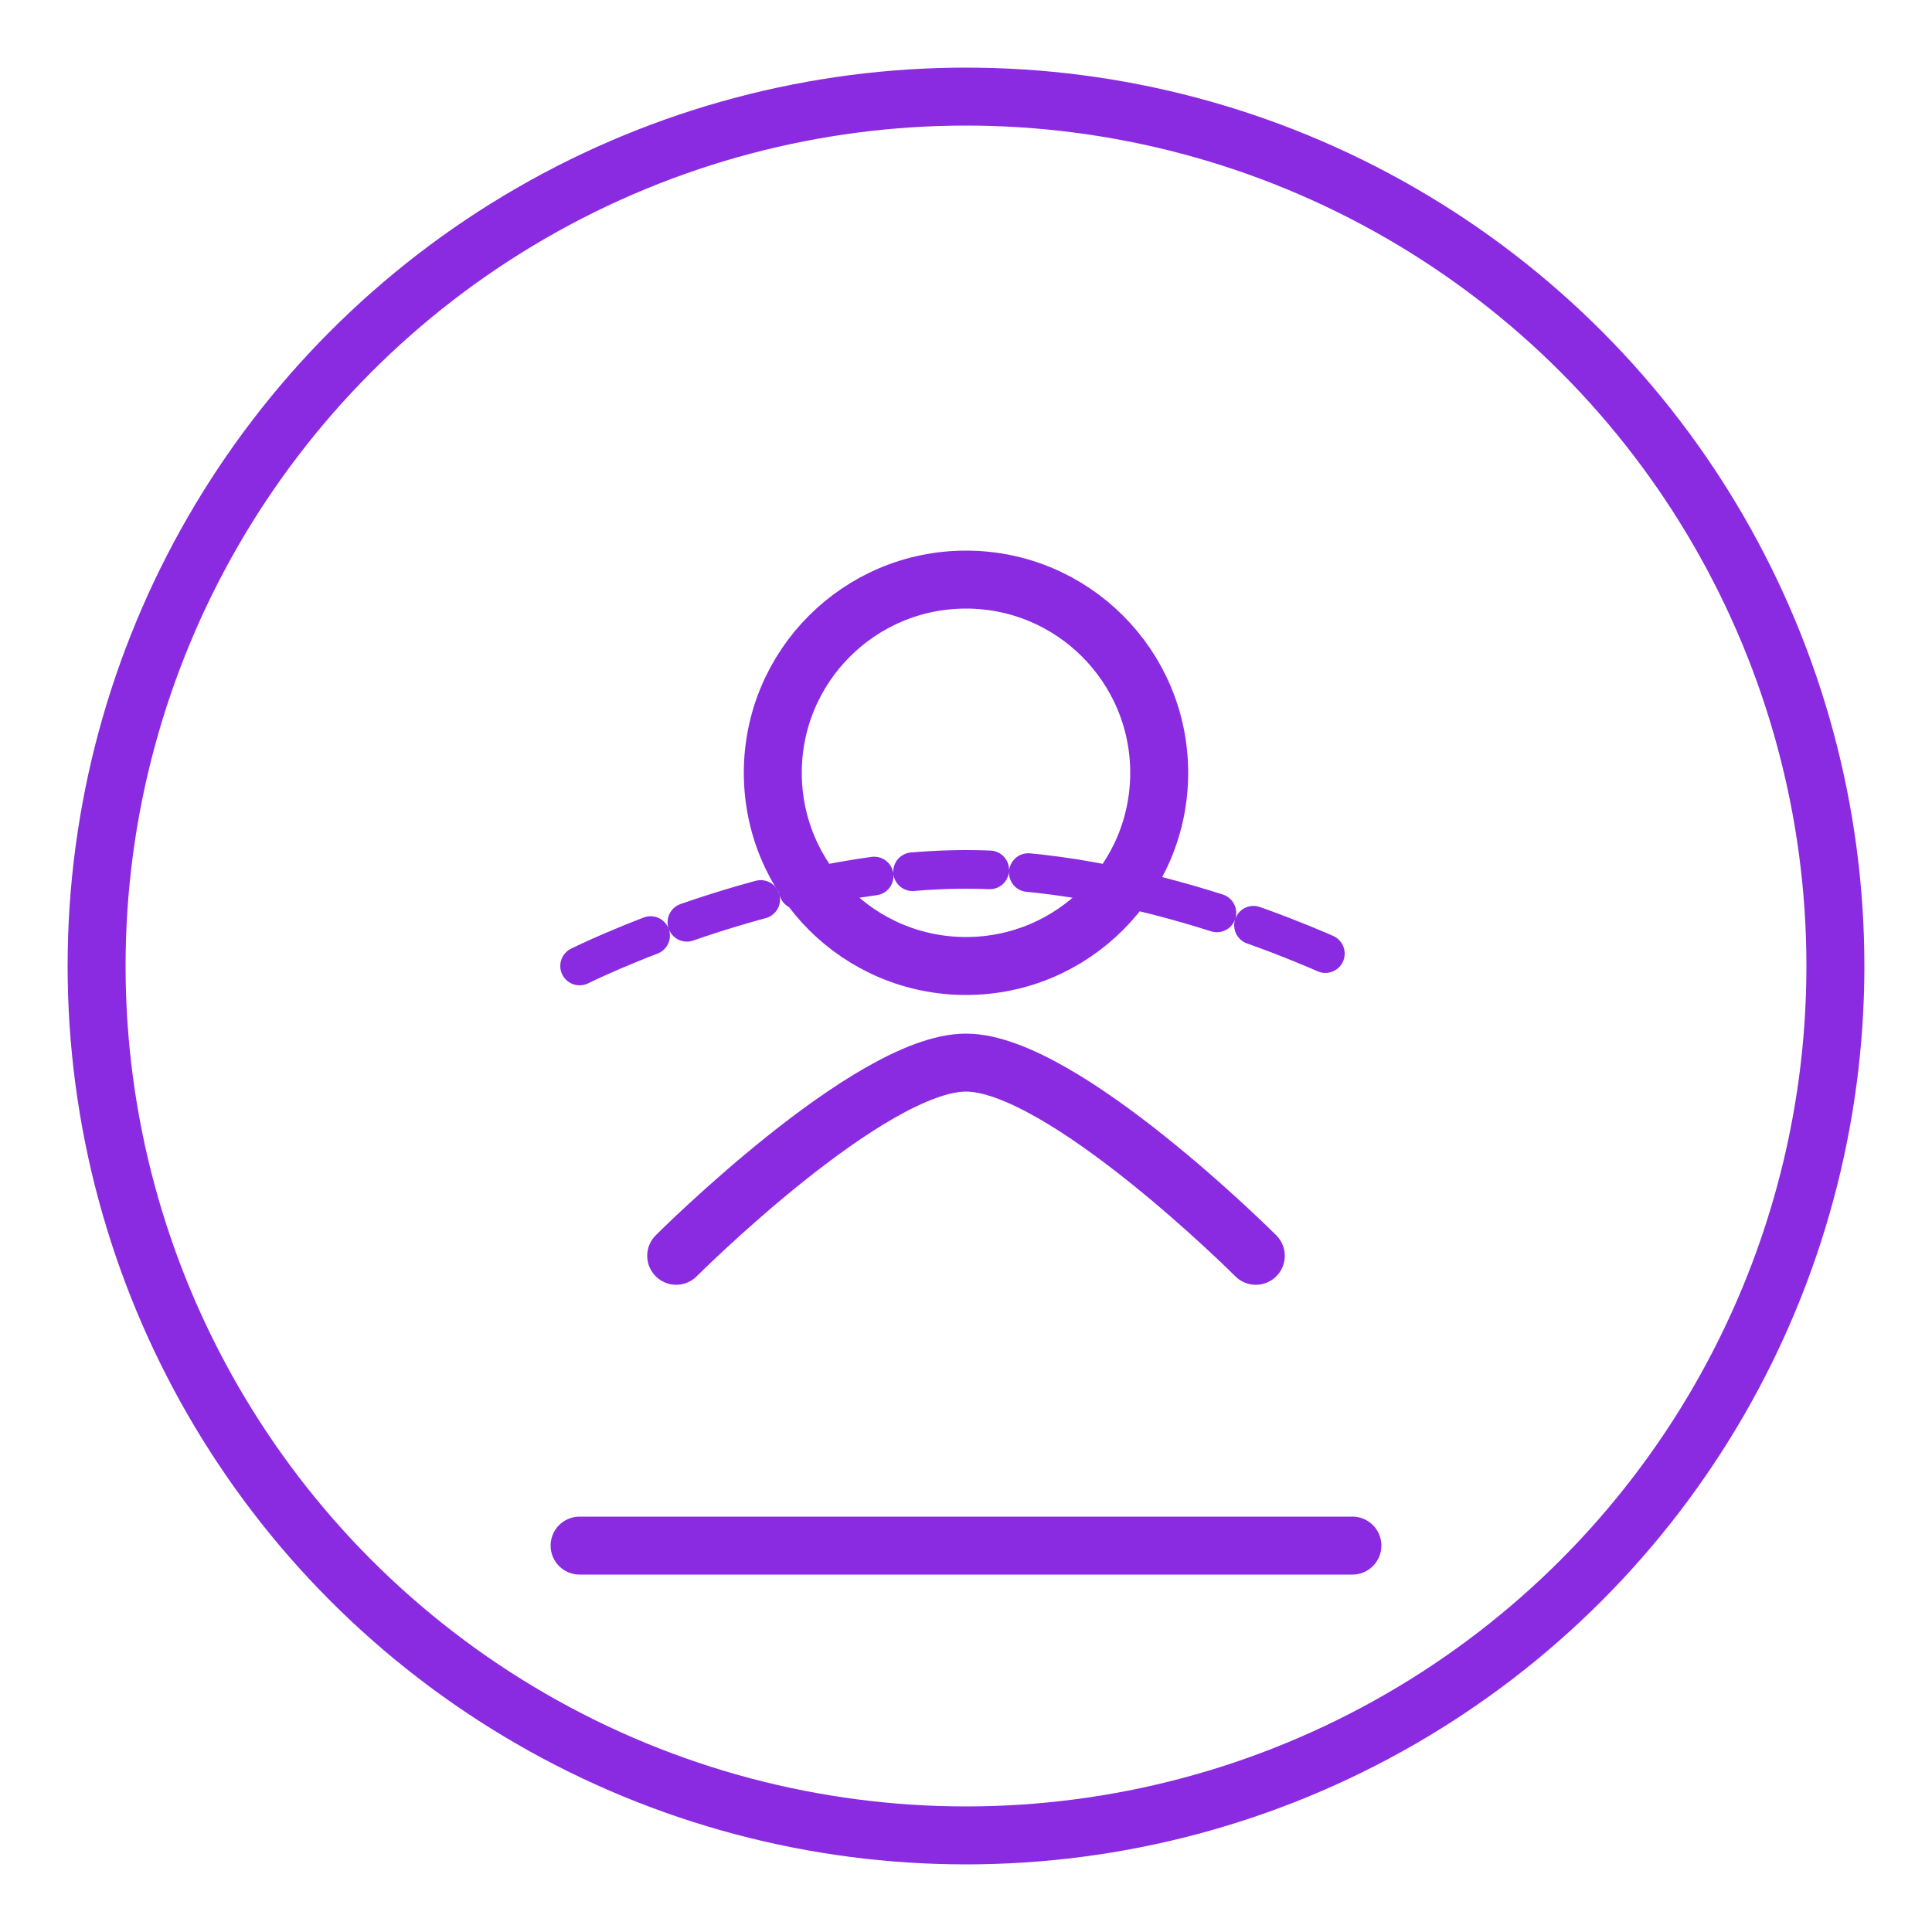 <svg width="100" height="100" viewBox="0 0 100 100" fill="none" xmlns="http://www.w3.org/2000/svg">
  <circle cx="50" cy="50" r="45" stroke="#8A2BE2" stroke-width="3"/>
  
  <!-- Stylized Kabaddi Player -->
  <path d="M35 65C35 65 45 55 50 55C55 55 65 65 65 65" stroke="#8A2BE2" stroke-width="3" stroke-linecap="round"/>
  <circle cx="50" cy="40" r="10" stroke="#8A2BE2" stroke-width="3"/>
  
  <!-- Dynamic Movement Lines -->
  <path d="M30 50C30 50 40 45 50 45C60 45 70 50 70 50" stroke="#8A2BE2" stroke-width="2" stroke-linecap="round" stroke-dasharray="4 2"/>
  
  <!-- Sport Name -->
  <path d="M30 80H70" stroke="#8A2BE2" stroke-width="3" stroke-linecap="round"/>
</svg>

